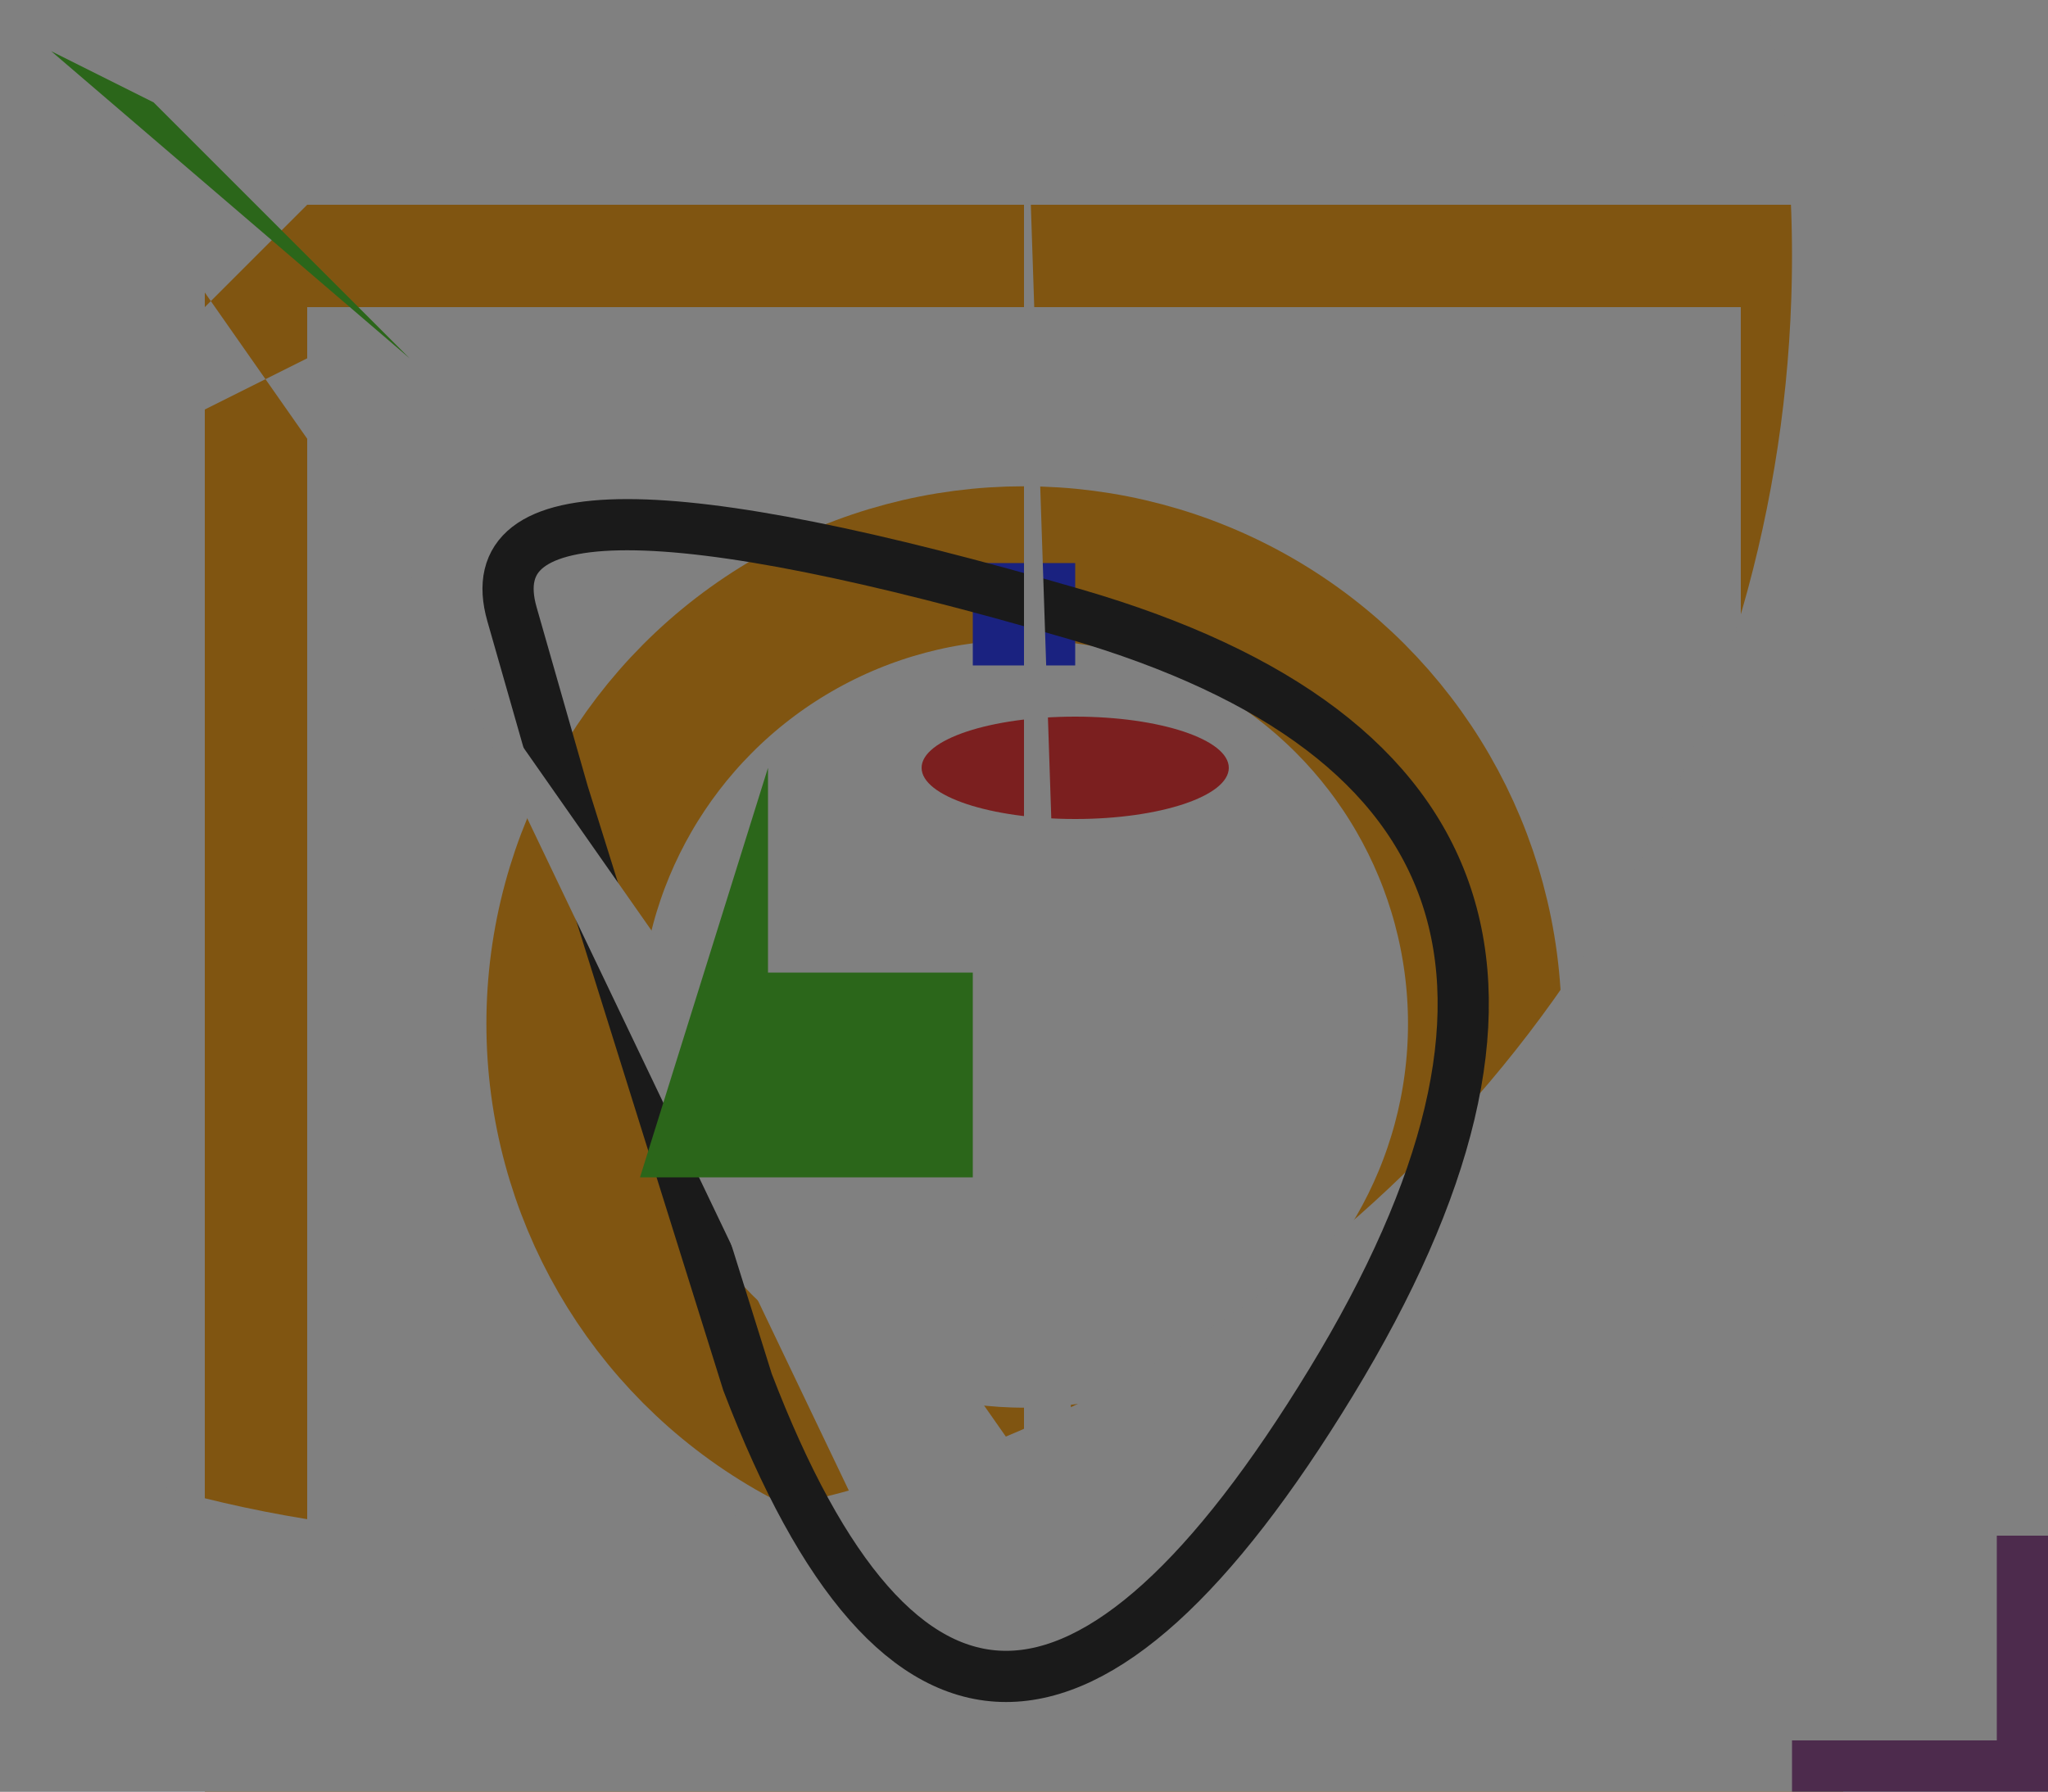 <?xml version="1.0" encoding="UTF-8"?>
<svg xmlns="http://www.w3.org/2000/svg" width="800" height="700" viewBox="0 0 40 35"><rect width="40" height="35" fill="grey"/>
	<rect width="30" height="30" x="5" y="5" stroke-width="2" fill-opacity="0" stroke="#805511"/>
	<circle cx="20" cy="20" r="9" stroke-width="3" fill-opacity="0" stroke="#805511"/>
	<circle cx="10" cy="5" r="34" stroke-width="18" fill-opacity="0" stroke="grey"/>
	<rect x="19" y="11" width="2" height="2" fill="#1a2280"/>
	<ellipse cx="21" cy="15" rx="3" ry="1" fill="#7b1f1f"/>
	<path d="M11 15.5T10 12 21 12 26 27 14.6 27Z" stroke="#1a1a1a" fill="none"/>
	<polygon points="0 0 10 0 0 10 6 7 17 30 20 30 20 0 21 30" fill="grey"/>
	<path d="M1 1l2 1 5 5zM15 15v4h4v4h-6.5" fill="#2b661a"/>
	<polygon points="40,35  40,30  39,30  39,34  35,34  35,35" fill="#4d2b4d"/>
</svg>
